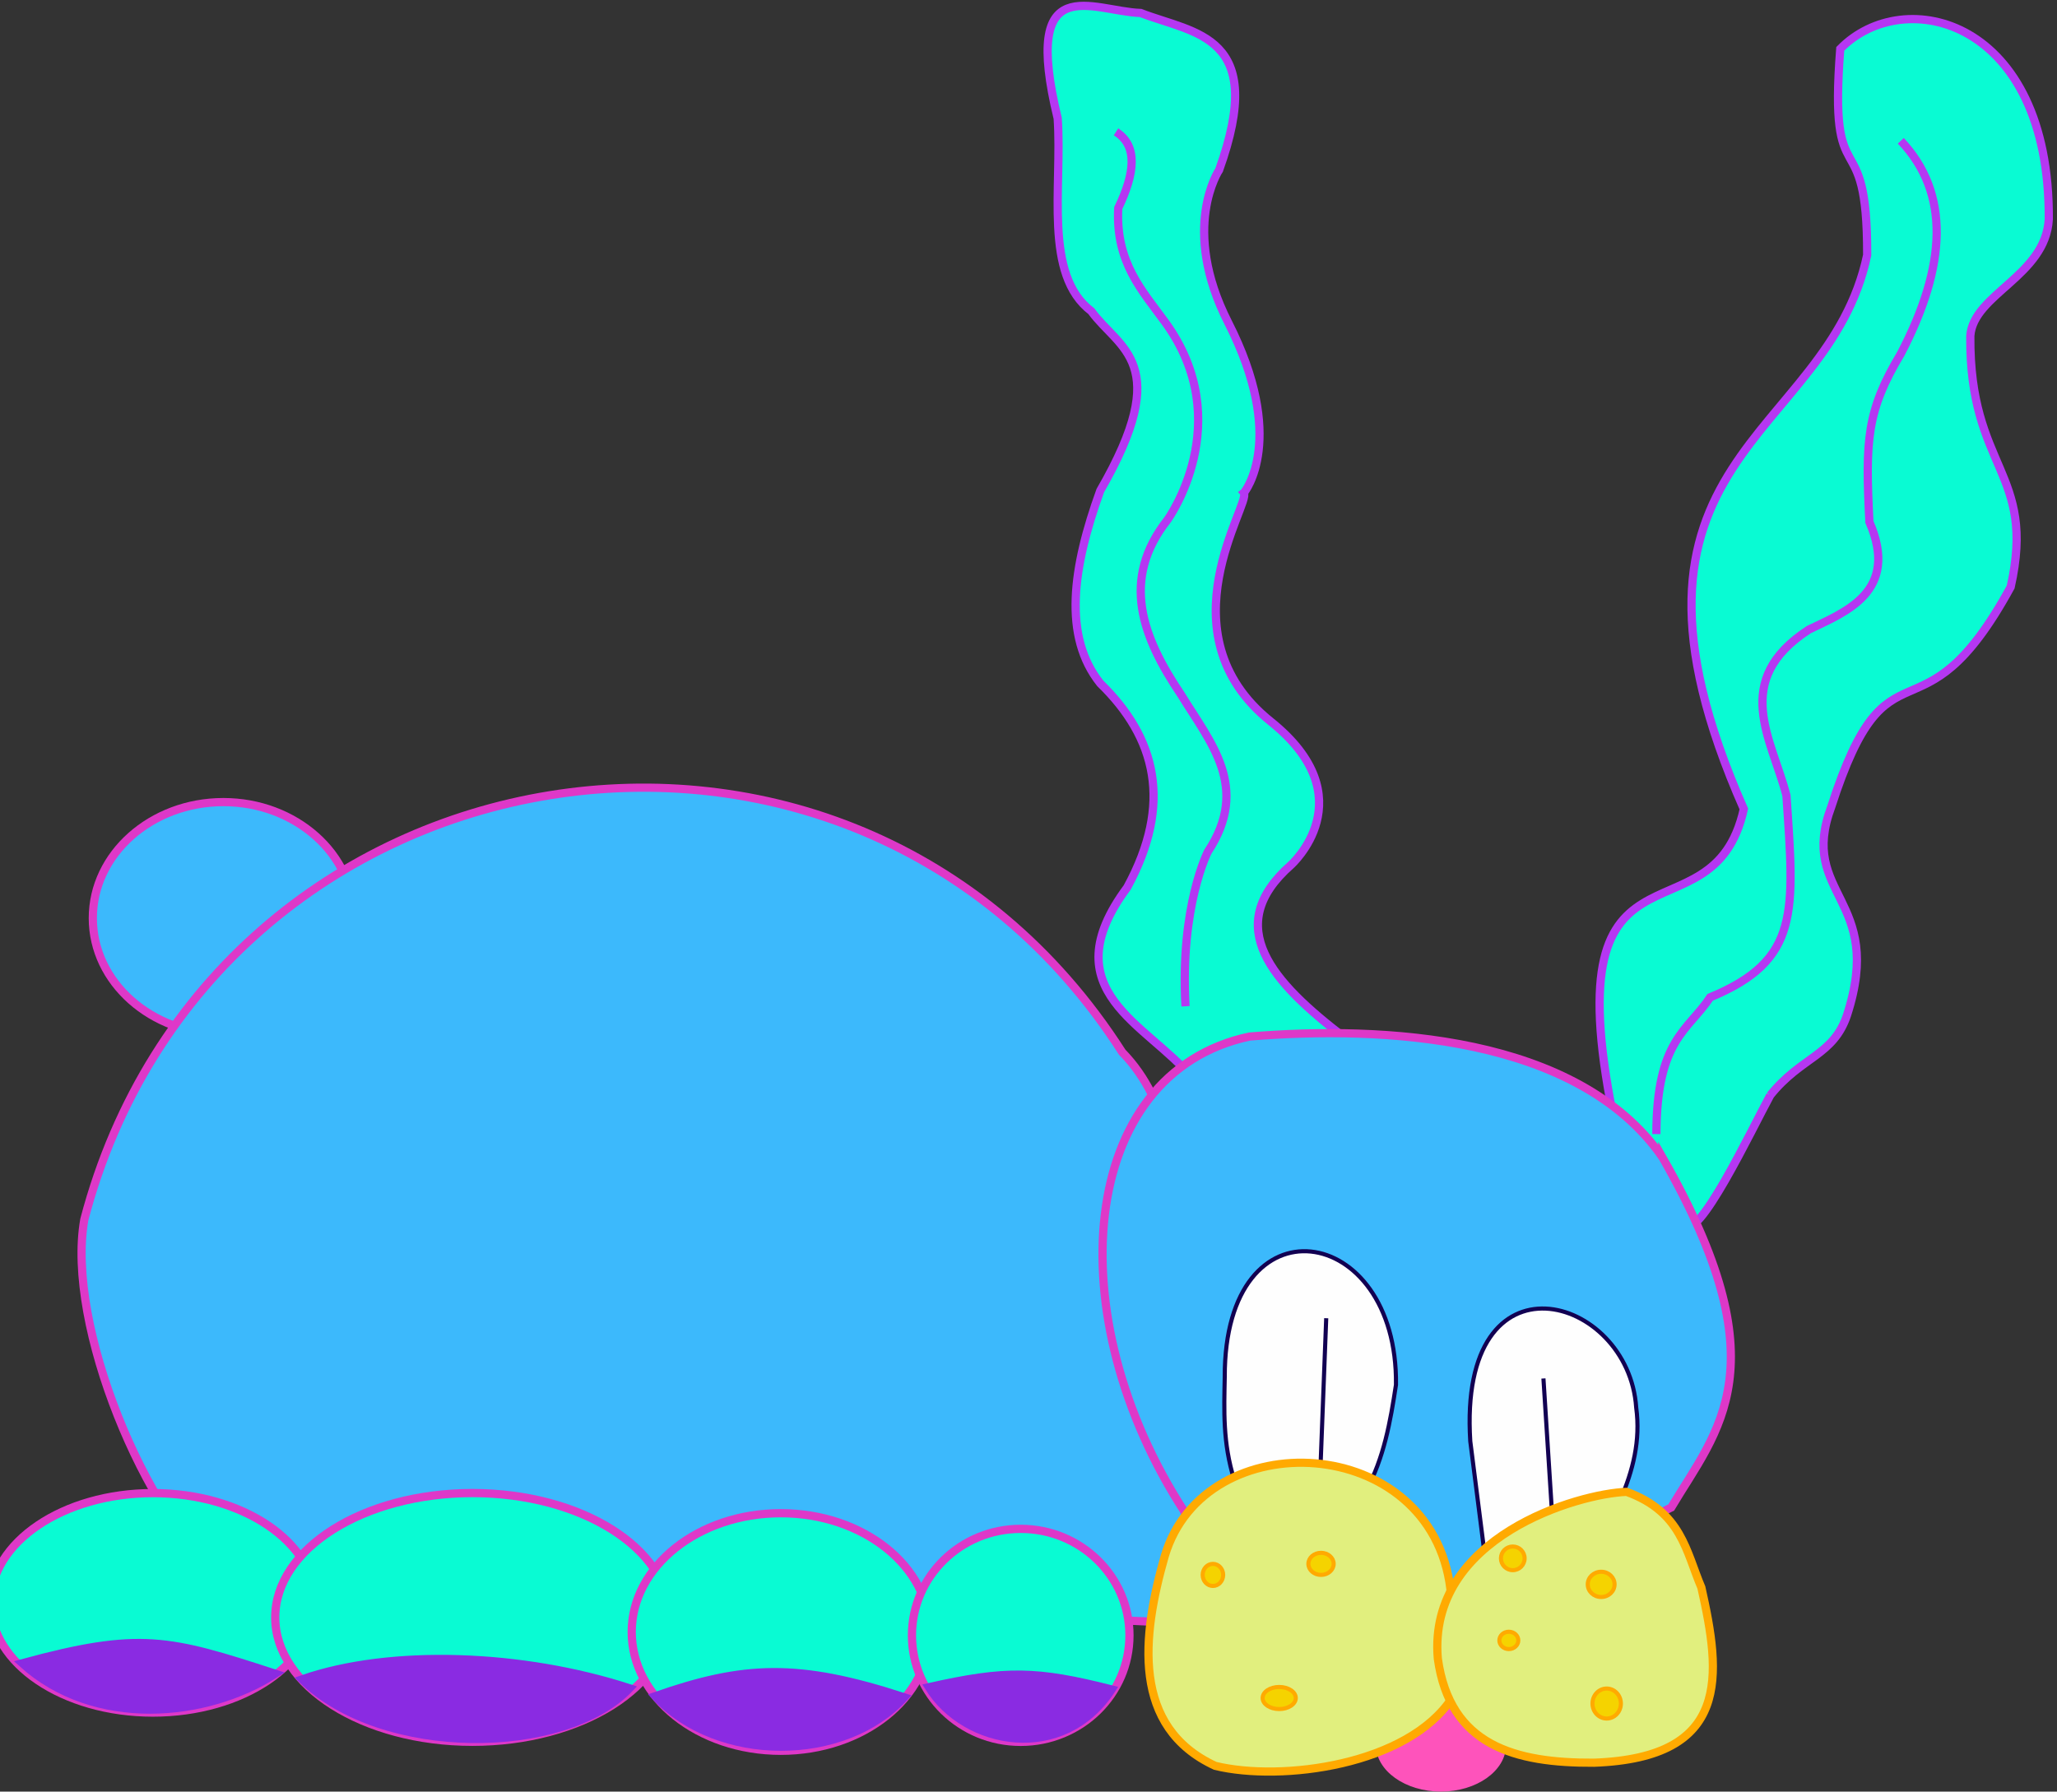 <?xml version="1.0" encoding="UTF-8" standalone="no"?>
<!-- Created with Inkscape (http://www.inkscape.org/) -->

<svg
   xmlns:dc="http://purl.org/dc/elements/1.1/"
   xmlns:cc="http://creativecommons.org/ns#"
   xmlns:rdf="http://www.w3.org/1999/02/22-rdf-syntax-ns#"
   xmlns:svg="http://www.w3.org/2000/svg"
   xmlns="http://www.w3.org/2000/svg"
   xmlns:sodipodi="http://sodipodi.sourceforge.net/DTD/sodipodi-0.dtd"
   xmlns:inkscape="http://www.inkscape.org/namespaces/inkscape"
   version="1.1"
   id="cat-bunny"
   width="200"
   height="174.2"
   viewBox="0 0 200 174.2"
   sodipodi:docname="bunny.svg"
   inkscape:version="0.92.5 (2060ec1f9f, 2020-04-08)">
  <rect x="0" y="0" width="200" height="174.2" fill="#333333" stroke="none"/>
  <defs
     id="defs6" />
  <sodipodi:namedview
     pagecolor="#ffffff"
     bordercolor="#666666"
     borderopacity="1"
     objecttolerance="10"
     gridtolerance="10"
     guidetolerance="10"
     inkscape:pageopacity="0"
     inkscape:pageshadow="2"
     inkscape:window-width="1920"
     inkscape:window-height="1011"
     id="namedview4"
     showgrid="false"
     inkscape:zoom="5.8711844"
     inkscape:cx="115.01124"
     inkscape:cy="93.904415"
     inkscape:window-x="0"
     inkscape:window-y="33"
     inkscape:window-maximized="1"
     inkscape:current-layer="cat-bunny" />
  <path
     style="color:#000000;font-style:normal;font-variant:normal;font-weight:normal;font-stretch:normal;font-size:medium;line-height:normal;font-family:sans-serif;font-variant-ligatures:normal;font-variant-position:normal;font-variant-caps:normal;font-variant-numeric:normal;font-variant-alternates:normal;font-feature-settings:normal;text-indent:0;text-align:start;text-decoration:none;text-decoration-line:none;text-decoration-style:solid;text-decoration-color:#000000;letter-spacing:normal;word-spacing:normal;text-transform:none;writing-mode:lr-tb;direction:ltr;text-orientation:mixed;dominant-baseline:auto;baseline-shift:baseline;text-anchor:start;white-space:normal;shape-padding:0;clip-rule:nonzero;display:inline;overflow:visible;visibility:visible;opacity:1;isolation:auto;mix-blend-mode:normal;color-interpolation:sRGB;color-interpolation-filters:linearRGB;solid-color:#000000;solid-opacity:1;vector-effect:none;fill:none;fill-opacity:1;fill-rule:nonzero;stroke:none;stroke-width:1px;stroke-linecap:butt;stroke-linejoin:miter;stroke-miterlimit:4;stroke-dasharray:none;stroke-dashoffset:0;stroke-opacity:1;color-rendering:auto;image-rendering:auto;shape-rendering:auto;text-rendering:auto;enable-background:accumulate"
     d="m 26.307,87.393 c -0.846,-0.099 -1.723,0.064 -2.479,0.49 -1.468,0.777 -2.275,2.38 -2.305,3.965 v 0.02 0.02 c 0.061,1.003 0.443,1.988 1.127,2.75 1.3,1.496 3.637,2.038 5.395,0.957 1.359,-0.819 1.94,-2.37 2.037,-3.791 l 0.004,-0.041 -0.004,-0.039 c -0.111,-1.185 -0.584,-2.387 -1.486,-3.252 -0.629,-0.618 -1.443,-0.979 -2.289,-1.078 z m -0.123,1.004 c 0.642,0.075 1.258,0.341 1.713,0.789 l 0.004,0.002 0.002,0.004 c 0.681,0.652 1.072,1.612 1.172,2.58 -0.09,1.184 -0.576,2.382 -1.545,2.967 l -0.002,0.002 h -0.002 c -1.279,0.79 -3.141,0.372 -4.123,-0.76 l -0.002,-0.004 -0.004,-0.004 c -0.516,-0.575 -0.815,-1.344 -0.867,-2.127 0.031,-1.249 0.685,-2.514 1.773,-3.086 l 0.006,-0.002 0.006,-0.004 c 0.557,-0.315 1.227,-0.432 1.869,-0.357 z"
     id="trajTail"
     inkscape:connector-curvature="0" />
  <g
     id="leftEar"
     style="opacity:1;stroke:#b537f2;stroke-width:10;stroke-miterlimit:4;stroke-dasharray:none"
     transform="matrix(-0.08,0,0,0.08,286.189,-16.95)">
    <path
       sodipodi:nodetypes="ccccccccccsc"
       inkscape:connector-curvature="0"
       id="none"
       d="m 1425.81,1542.988 c -37.786,-47.067 -76.613,-47.865 -93.199,-97.178 -46.555,-143.105 59.557,-145.118 19.076,-253.441 -70.595,-219.072 -107.377,-64.57 -218.014,-267.067 -31.568,-140.575 50.495,-142.993 49.053,-305.22 -3.728,-50.872 -91.395,-72.85 -95.381,-141.709 -1.409,-243.694 176.06,-286.151 253.441,-207.113 14.392,185.813 -33.264,81.973 -32.702,250.716 47.753,226.498 340.025,242.266 149.885,673.118 38.485,173.294 238.227,3.483 155.335,389.7 -82.699,115.147 -16.351,5.45 -82.699,115.147 -15.46,25.56 -82.399,-115.878 -104.795,-156.953 z"
       style="fill:#09fbd3;stroke:#b537f2;stroke-width:10;stroke-linecap:butt;stroke-linejoin:miter;stroke-miterlimit:4;stroke-dasharray:none;stroke-opacity:1" />
    <path
       sodipodi:nodetypes="ccccccc"
       inkscape:connector-curvature="0"
       id="path846"
       d="m 1564.25,1590.244 c -0.18,-114.871 -38.294,-125.422 -65.404,-166.236 -109.665,-45.395 -102.164,-103.99 -92.656,-245.266 17.67,-68.559 68.012,-139.841 -27.252,-201.663 -44.207,-21.399 -110.524,-45.919 -73.58,-130.808 4.97,-98.689 3.576,-134.865 -38.152,-204.388 -56.022,-107.306 -60.221,-195.177 0,-258.892"
       style="fill:none;stroke:#b537f2;stroke-width:10;stroke-linecap:butt;stroke-linejoin:miter;stroke-miterlimit:4;stroke-dasharray:none;stroke-opacity:1" />
  </g>
  <g
     id="rightEar"
     style="opacity:1;stroke:#b537f2;stroke-width:9.996;stroke-miterlimit:4;stroke-dasharray:none"
     transform="matrix(-0.08,0,0,0.08,286.189,-16.95)">
    <path
       sodipodi:nodetypes="ccscsccccccccc"
       inkscape:connector-curvature="0"
       id="path840"
       d="m 1943.049,1473.062 c 87.955,-67.19 149.834,-135.466 65.404,-209.839 0,0 -91.521,-81.413 24.526,-174.411 134.016,-107.397 23.204,-266.095 32.702,-277.968 -1.308,-0.981 -52.793,-65.84 19.076,-207.113 58.415,-114.826 10.901,-185.312 10.901,-185.312 -59.11,-164.592 29.386,-165.177 95.381,-190.762 58.395,-1.918 145.343,-55.23 100.832,128.083 -5.632,84.117 17.558,189.851 -40.878,234.365 -33.437,46.179 -100.975,62.047 -10.901,218.014 33.816,93.493 45.741,177.035 0,234.365 -67.66,65.97 -88.419,145.734 -32.702,247.991 93.751,126.343 -25.469,165.561 -79.03,231.64 -32.469,-49.839 -102.244,-57.042 -185.312,-49.053 z"
       style="fill:#09fbd3;stroke:#b537f2;stroke-width:9.996;stroke-linecap:butt;stroke-linejoin:miter;stroke-miterlimit:4;stroke-dasharray:none;stroke-opacity:1" />
    <path
       sodipodi:nodetypes="ccccscc"
       inkscape:connector-curvature="0"
       id="path848"
       d="m 2136.537,1434.909 c 6.832,-121.836 -27.144,-187.809 -27.252,-188.037 -51.812,-78.638 -2.58,-133.026 32.702,-190.762 46.786,-69.429 73.96,-139.535 16.351,-212.564 0,0 -85.472,-118.107 2.725,-239.815 27.893,-38.491 60.703,-72.611 57.229,-138.984 -20.365,-42.34 -24.052,-75.7 2.725,-92.656"
       style="fill:none;stroke:#b537f2;stroke-width:9.996;stroke-linecap:butt;stroke-linejoin:miter;stroke-miterlimit:4;stroke-dasharray:none;stroke-opacity:1" />
  </g>
  <ellipse
     style="opacity:1;fill:#3cb9fc;fill-opacity:1;fill-rule:evenodd;stroke:#de38c8;stroke-width:0.796;stroke-linecap:round;stroke-miterlimit:4;stroke-dasharray:none;stroke-opacity:1;paint-order:normal"
     id="tail"
     cx="-21.719"
     cy="89.273"
     rx="12.695"
     ry="11.285"
     transform="scale(-1,1)" />
  <path
     style="opacity:1;fill:#3cb9fc;stroke:#de38c8;stroke-width:0.796;stroke-linecap:butt;stroke-linejoin:miter;stroke-miterlimit:4;stroke-dasharray:none;stroke-opacity:1"
     d="M 109.108,102.306 C 82.761,61.165 20.591,71.414 8.197,118.582 c -1.81,10.281 6.006,28.924 13.455,34.939 l 94.183,4.34 -0.651,-10.851 c -2.025,-14.901 3.268,-35.126 -6.076,-44.704 z"
     id="body"
     inkscape:connector-curvature="0"
     sodipodi:nodetypes="cccccc" />
  <g
     id="foot4"
     style="stroke-width:10;stroke-miterlimit:4;stroke-dasharray:none"
     transform="matrix(-0.08,0,0,0.08,286.189,-16.95)">
    <ellipse
       ry="133.368"
       rx="197.409"
       cy="2159.981"
       cx="3391.479"
       id="path876"
       style="opacity:1;fill:#09fbd3;fill-opacity:1;fill-rule:evenodd;stroke:#de38c8;stroke-width:10;stroke-linecap:round;stroke-miterlimit:4;stroke-dasharray:none;stroke-opacity:1;paint-order:normal" />
    <path
       sodipodi:nodetypes="ccc"
       inkscape:connector-curvature="0"
       id="path884"
       d="m 3550.265,2233.385 c -87.819,79.479 -223.843,66.516 -307.413,12.749 129.426,-42.167 164.287,-51.611 307.413,-12.749 z"
       style="opacity:1;fill:#8a2be2;stroke:#8a2be2;stroke-width:10;stroke-linecap:butt;stroke-linejoin:miter;stroke-miterlimit:4;stroke-dasharray:none;stroke-opacity:1" />
  </g>
  <g
     id="foot3"
     style="stroke-width:10;stroke-miterlimit:4;stroke-dasharray:none"
     transform="matrix(-0.08,0,0,0.08,286.189,-16.95)">
    <ellipse
       ry="151.153"
       rx="239.721"
       cy="2177.695"
       cx="3003.142"
       id="path878"
       style="opacity:1;fill:#09fbd3;fill-opacity:1;fill-rule:evenodd;stroke:#de38c8;stroke-width:10;stroke-linecap:round;stroke-miterlimit:4;stroke-dasharray:none;stroke-opacity:1;paint-order:normal" />
    <path
       sodipodi:nodetypes="ccc"
       inkscape:connector-curvature="0"
       id="path884-6"
       d="m 3210.149,2252.947 c -97.858,95.868 -318.631,93.643 -397.875,10.901 129.426,-42.167 290.177,-48.4 397.875,-10.901 z"
       style="opacity:1;fill:#8a2be2;stroke:#8a2be2;stroke-width:10;stroke-linecap:butt;stroke-linejoin:miter;stroke-miterlimit:4;stroke-dasharray:none;stroke-opacity:1" />
  </g>
  <g
     id="foot2"
     style="stroke-width:10;stroke-miterlimit:4;stroke-dasharray:none"
     transform="matrix(-0.08,0,0,0.08,286.189,-16.95)">
    <ellipse
       ry="144.374"
       rx="181.164"
       cy="2195.408"
       cx="2628.431"
       id="path880"
       style="opacity:1;fill:#09fbd3;fill-opacity:1;fill-rule:evenodd;stroke:#de38c8;stroke-width:10;stroke-linecap:round;stroke-miterlimit:4;stroke-dasharray:none;stroke-opacity:1;paint-order:normal" />
    <path
       sodipodi:nodetypes="ccc"
       inkscape:connector-curvature="0"
       id="path884-8"
       d="m 2780.934,2273.386 c -75.823,81.951 -229.865,81.417 -302.494,1.363 129.426,-42.167 194.796,-38.862 302.494,-1.363 z"
       style="opacity:1;fill:#8a2be2;stroke:#8a2be2;stroke-width:10;stroke-linecap:butt;stroke-linejoin:miter;stroke-miterlimit:4;stroke-dasharray:none;stroke-opacity:1" />
  </g>
  <g
     id="foot1"
     style="stroke-width:10;stroke-miterlimit:4;stroke-dasharray:none"
     transform="matrix(-0.08,0,0,0.08,286.189,-16.95)">
    <ellipse
       ry="129.446"
       rx="132.171"
       cy="2199.496"
       cx="2336.837"
       id="path882"
       style="opacity:1;fill:#09fbd3;fill-opacity:1;fill-rule:evenodd;stroke:#de38c8;stroke-width:10;stroke-linecap:round;stroke-miterlimit:4;stroke-dasharray:none;stroke-opacity:1;paint-order:normal" />
    <path
       sodipodi:nodetypes="ccc"
       inkscape:connector-curvature="0"
       id="path884-9"
       d="m 2448.463,2262.485 c -44.631,71.907 -163.394,93.136 -222.102,2.725 91.273,-23.091 128.029,-23.873 222.102,-2.725 z"
       style="opacity:1;fill:#8a2be2;stroke:#8a2be2;stroke-width:10;stroke-linecap:butt;stroke-linejoin:miter;stroke-miterlimit:4;stroke-dasharray:none;stroke-opacity:1" />
  </g>
  <g
     id="head">
    <path
       sodipodi:nodetypes="cccccc"
       inkscape:connector-curvature="0"
       id="path922"
       d="m 161.624,112.506 c -8.245,-11.848 -27.217,-12.788 -40.147,-11.719 -16.635,3.558 -18.74,27.118 -6.293,46.223 l 23.654,11.285 23.654,-11.719 c 4.505,-7.554 10.812,-13.68 -0.868,-34.071 z"
       style="fill:#3cb9fc;stroke:#de38c8;stroke-width:0.796;stroke-linecap:butt;stroke-linejoin:miter;stroke-miterlimit:4;stroke-dasharray:none;stroke-opacity:1" />
    <g
       transform="matrix(-0.08,0,0,0.08,286.189,-16.95)"
       id="leftEye">
      <path
         style="fill:#fefefe;stroke:#120052;stroke-width:5;stroke-linecap:butt;stroke-linejoin:miter;stroke-miterlimit:4;stroke-dasharray:none;stroke-opacity:1"
         d="m 1607.853,2034.447 c -14.972,-35.091 -24.551,-71.53 -19.076,-111.732 9.086,-137.667 216.843,-196.959 201.663,40.878 l -19.076,149.885 z"
         id="path924"
         inkscape:connector-curvature="0"
         sodipodi:nodetypes="ccccc" />
      <path
         style="fill:#120052;stroke:#120052;stroke-width:5;stroke-linecap:butt;stroke-linejoin:miter;stroke-miterlimit:4;stroke-dasharray:none;stroke-opacity:1"
         d="m 1701.531,1887.261 -11.562,181.137"
         id="path928"
         inkscape:connector-curvature="0" />
    </g>
    <g
       transform="matrix(-0.08,0,0,0.08,286.189,-16.95)"
       id="rightEye">
      <path
         style="fill:#fefefe;stroke:#120052;stroke-width:5;stroke-linecap:butt;stroke-linejoin:miter;stroke-miterlimit:4;stroke-dasharray:none;stroke-opacity:1"
         d="m 1917.354,2024.077 c -21.957,-39.785 -29.796,-84.276 -36.613,-129.108 -2.448,-197.74 208.621,-230.946 208.115,-9.635 0.76,40.214 2.611,80.063 -11.562,125.254 z"
         id="path926"
         inkscape:connector-curvature="0"
         sodipodi:nodetypes="ccccc" />
      <path
         style="fill:#120052;stroke:#120052;stroke-width:5;stroke-linecap:butt;stroke-linejoin:miter;stroke-miterlimit:4;stroke-dasharray:none;stroke-opacity:1"
         d="m 1965.529,1814.035 7.708,200.407"
         id="path930"
         inkscape:connector-curvature="0" />
    </g>
    <ellipse
       transform="scale(-1,1)"
       ry="4.373"
       rx="6.138"
       cy="169.627"
       cx="-140.104"
       id="path974"
       style="opacity:1;fill:#fe53bb;fill-opacity:1;fill-rule:evenodd;stroke:#fe53bb;stroke-width:0.398;stroke-linecap:round;stroke-miterlimit:4;stroke-dasharray:none;stroke-opacity:1;paint-order:normal" />
    <path
       sodipodi:nodetypes="ccccc"
       inkscape:connector-curvature="0"
       id="path958"
       d="m 141.025,154.513 c -1.863,-15.265 -23.904,-16.27 -27.774,-3.223 -2.235,7.807 -3.248,16.643 4.91,20.409 6.429,1.56 18.732,-0.041 23.018,-6.598 z"
       style="fill:#e1ef7e;stroke:#ffaa01;stroke-width:0.796;stroke-linecap:butt;stroke-linejoin:miter;stroke-miterlimit:4;stroke-dasharray:none;stroke-opacity:1" />
    <path
       sodipodi:nodetypes="ccccc"
       inkscape:connector-curvature="0"
       id="path956"
       d="m 158.152,145.057 c -4.643,0.156 -19.367,4.356 -18.355,16.207 1.176,8.478 7.523,10.171 15.192,10.128 13.344,-0.485 12.352,-8.515 10.435,-17.033 -1.486,-3.476 -1.92,-7.372 -7.271,-9.302 z"
       style="fill:#e1ef7e;stroke:#ffaa01;stroke-width:0.796;stroke-linecap:butt;stroke-linejoin:miter;stroke-miterlimit:4;stroke-dasharray:none;stroke-opacity:1" />
    <ellipse
       transform="scale(-1,1)"
       ry="1.228"
       rx="1.304"
       cy="154.052"
       cx="-155.679"
       id="path960"
       style="opacity:1;fill:#f5d300;fill-opacity:1;fill-rule:evenodd;stroke:#ffaa01;stroke-width:0.398;stroke-linecap:round;stroke-miterlimit:4;stroke-dasharray:none;stroke-opacity:1;paint-order:normal" />
    <ellipse
       transform="scale(-1,1)"
       ry="0.844"
       rx="0.921"
       cy="159.5"
       cx="-146.703"
       id="path962"
       style="opacity:1;fill:#f5d300;fill-opacity:1;fill-rule:evenodd;stroke:#ffaa01;stroke-width:0.398;stroke-linecap:round;stroke-miterlimit:4;stroke-dasharray:none;stroke-opacity:1;paint-order:normal" />
    <circle
       transform="scale(-1,1)"
       r="1.151"
       cy="151.521"
       cx="-147.086"
       id="path964"
       style="opacity:1;fill:#f5d300;fill-opacity:1;fill-rule:evenodd;stroke:#ffaa01;stroke-width:0.398;stroke-linecap:round;stroke-miterlimit:4;stroke-dasharray:none;stroke-opacity:1;paint-order:normal" />
    <ellipse
       transform="scale(-1,1)"
       ry="1.458"
       rx="1.381"
       cy="165.638"
       cx="-156.216"
       id="path966"
       style="opacity:1;fill:#f5d300;fill-opacity:1;fill-rule:evenodd;stroke:#ffaa01;stroke-width:0.398;stroke-linecap:round;stroke-miterlimit:4;stroke-dasharray:none;stroke-opacity:1;paint-order:normal" />
    <ellipse
       transform="scale(-1,1)"
       ry="1.074"
       rx="1.228"
       cy="152.058"
       cx="-128.442"
       id="path968"
       style="opacity:1;fill:#f5d300;fill-opacity:1;fill-rule:evenodd;stroke:#ffaa01;stroke-width:0.398;stroke-linecap:round;stroke-miterlimit:4;stroke-dasharray:none;stroke-opacity:1;paint-order:normal" />
    <ellipse
       transform="scale(-1,1)"
       ry="1.074"
       rx="0.997"
       cy="153.132"
       cx="-117.931"
       id="path970"
       style="opacity:1;fill:#f5d300;fill-opacity:1;fill-rule:evenodd;stroke:#ffaa01;stroke-width:0.398;stroke-linecap:round;stroke-miterlimit:4;stroke-dasharray:none;stroke-opacity:1;paint-order:normal" />
    <ellipse
       transform="scale(-1,1)"
       ry="1.074"
       rx="1.611"
       cy="165.101"
       cx="-124.376"
       id="path972"
       style="opacity:1;fill:#f5d300;fill-opacity:1;fill-rule:evenodd;stroke:#ffaa01;stroke-width:0.398;stroke-linecap:round;stroke-miterlimit:4;stroke-dasharray:none;stroke-opacity:1;paint-order:normal" />
  </g>
  <path
     style="fill:none;stroke:#000000;stroke-width:1px;stroke-linecap:butt;stroke-linejoin:miter;stroke-opacity:1"
     d="M 12.164,46.657 Z"
     id="path946"
     inkscape:connector-curvature="0" />
  <path
     style="fill:none;stroke:none;stroke-width:1px;stroke-linecap:butt;stroke-linejoin:miter;stroke-opacity:1"
     d="m 12.501,161.043 c 0.181,-4.885 6.81,-5.68 7.565,-0.156 -0.407,5.769 -7.266,4.706 -7.565,0.156 z"
     id="traj4"
     inkscape:connector-curvature="0"
     sodipodi:nodetypes="ccc" />
  <path
     style="fill:none;stroke:none;stroke-width:1px;stroke-linecap:butt;stroke-linejoin:miter;stroke-opacity:1"
     d="m 42.501,164.901 c 0.027,-1.422 0.761,-2.863 2.046,-3.539 1.314,-0.742 3.094,-0.557 4.179,0.511 0.797,0.763 1.234,1.854 1.335,2.939 -0.089,1.309 -0.626,2.693 -1.796,3.398 -1.519,0.938 -3.621,0.457 -4.763,-0.859 -0.603,-0.671 -0.947,-1.553 -1.002,-2.45 z"
     id="traj3"
     inkscape:connector-curvature="0" />
  <path
     style="fill:none;stroke:none;stroke-width:1px;stroke-linecap:butt;stroke-linejoin:miter;stroke-opacity:1"
     d="m 73.499,165.265 c 0.181,-4.885 6.81,-5.68 7.565,-0.156 -0.407,5.769 -7.266,4.706 -7.565,0.156 z"
     id="traj2"
     inkscape:connector-curvature="0"
     sodipodi:nodetypes="ccc" />
  <path
     style="fill:none;stroke:none;stroke-width:1px;stroke-linecap:butt;stroke-linejoin:miter;stroke-opacity:1"
     d="m 97.259,164.754 c 0.181,-4.885 6.81,-5.68 7.565,-0.156 -0.407,5.769 -7.266,4.706 -7.565,0.156 z"
     id="traj1"
     inkscape:connector-curvature="0"
     sodipodi:nodetypes="ccc" />
</svg>
